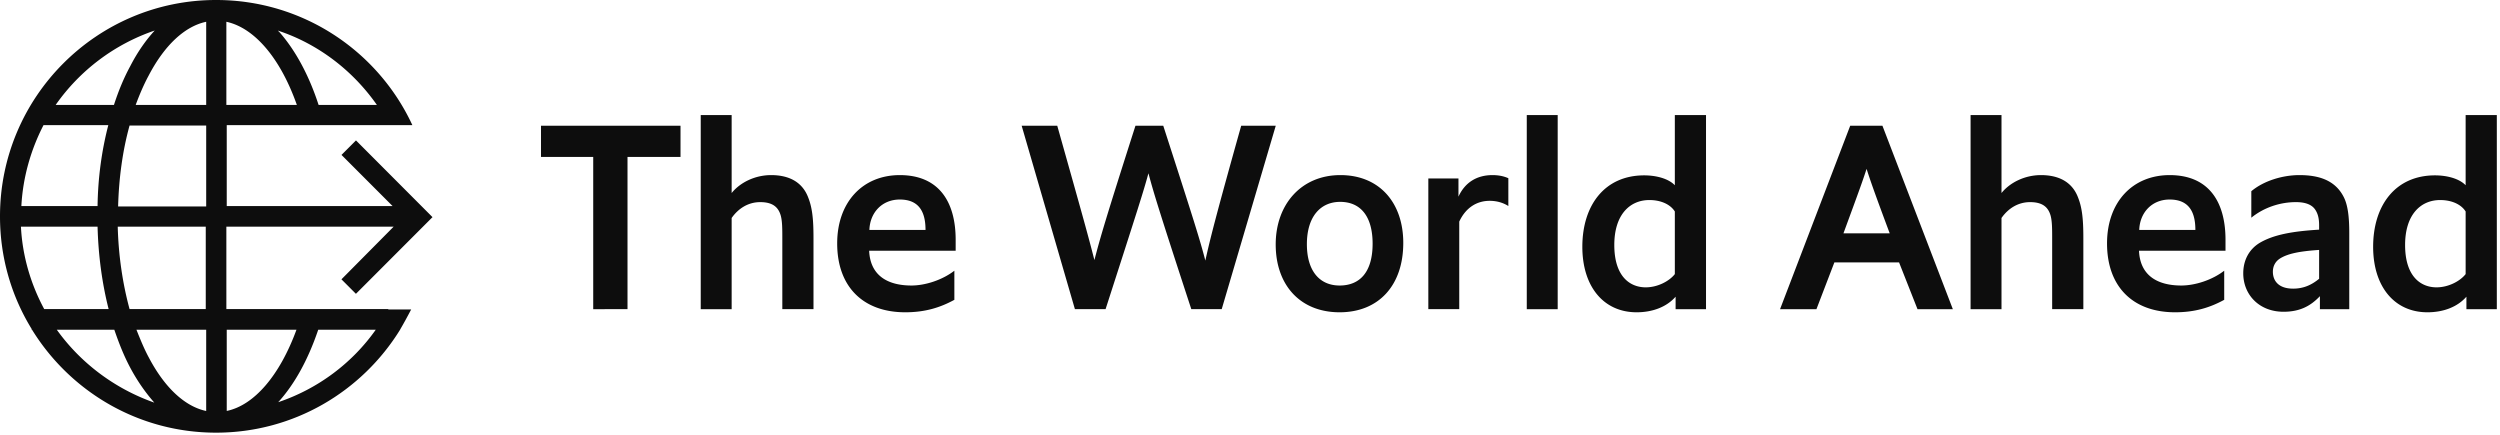 <svg width="592" height="103" viewBox="0 0 592 103" xmlns="http://www.w3.org/2000/svg"><g fill="#0D0D0D" fill-rule="evenodd"><path d="M140.474 73.211V37.158h-12.366v-7.382h33.038v7.382h-12.551V73.21zM165.934 73.211V27.253h7.32V45.71c1.97-2.46 5.477-4.245 9.352-4.245 4.184 0 7.26 1.6 8.675 5.045 1.047 2.522 1.353 5.23 1.353 9.783V73.21h-7.381V56.538c0-2.584 0-4.676-.555-6.029-.738-1.908-2.337-2.645-4.676-2.645-2.83 0-5.168 1.476-6.767 3.752v21.595h-7.321zM219.164 54.447c0-3.938-1.292-7.199-6.09-7.199-4.246 0-7.075 3.138-7.199 7.2h13.289zm-4.798 19.502c-10.028 0-16.12-6.09-16.12-16.304 0-9.843 6.092-16.18 14.827-16.18 9.229 0 13.228 6.276 13.228 15.319v2.585h-20.487c.246 5.783 4.245 8.242 10.028 8.242 3.138 0 7.198-1.23 10.151-3.506v6.891c-3.383 1.846-6.952 2.953-11.627 2.953zM254.54 73.211L241.93 29.776h8.428c6.214 22.026 7.383 26.27 8.798 31.807 1.415-5.413 2.522-9.29 9.72-31.807h6.585c7.26 22.456 8.674 26.948 9.965 31.93 1.046-4.738 2.338-10.027 8.49-31.93h8.183L289.3 73.21h-7.198c-7.937-24.24-8.982-27.81-10.15-32.178-1.232 4.492-2.278 7.754-10.153 32.178h-7.26zM317.346 47.802c-4.614 0-7.875 3.446-7.875 10.029 0 6.336 3.014 9.78 7.75 9.78 4.86 0 7.814-3.26 7.814-9.903 0-6.46-2.83-9.906-7.69-9.906m-.123 26.147c-9.352 0-15.135-6.46-15.135-16.058 0-9.536 6.09-16.427 15.32-16.427 9.228 0 14.889 6.522 14.889 16.058 0 10.09-5.846 16.427-15.074 16.427M338.228 73.211V42.265h7.135v4.306c1.539-3.384 4.369-5.106 8.06-5.106 1.23 0 2.523.185 3.753.738v6.584c-1.353-.863-2.89-1.232-4.43-1.232-3.014 0-5.658 1.601-7.196 4.923V73.21h-7.322zM361.54 73.212h7.321V27.254h-7.322zM396.6 50.078c-1.044-1.661-3.26-2.707-6.029-2.707-4.615 0-8.305 3.446-8.305 10.644 0 7.444 3.69 10.028 7.444 10.028 2.83 0 5.598-1.476 6.89-3.138V50.078zm.184 23.133v-2.953c-2.091 2.399-5.413 3.691-9.227 3.691-7.875 0-12.859-6.151-12.859-15.503 0-9.845 5.291-16.92 14.642-16.92 2.953 0 5.785.801 7.26 2.339V27.253h7.384v45.958h-7.2zM447.482 55.246c-3.937-10.52-4.614-12.612-5.476-15.257-.86 2.645-1.598 4.737-5.475 15.257h10.95zm-25.964 17.965l16.611-43.435h7.631l16.672 43.435h-8.367l-4.368-11.074h-15.319l-4.246 11.074h-8.614zM466.634 73.211V27.253h7.322V45.71c1.968-2.46 5.475-4.245 9.35-4.245 4.184 0 7.26 1.6 8.676 5.045 1.045 2.522 1.354 5.23 1.354 9.783V73.21h-7.384V56.538c0-2.584 0-4.676-.554-6.029-.738-1.908-2.338-2.645-4.675-2.645-2.83 0-5.168 1.476-6.767 3.752v21.595h-7.322zM519.865 54.447c0-3.938-1.292-7.199-6.09-7.199-4.247 0-7.076 3.138-7.2 7.2h13.29zm-4.798 19.502c-10.028 0-16.12-6.09-16.12-16.304 0-9.843 6.092-16.18 14.828-16.18 9.228 0 13.226 6.276 13.226 15.319v2.585h-20.486c.246 5.783 4.245 8.242 10.027 8.242 3.14 0 7.198-1.23 10.153-3.506v6.891c-3.385 1.846-6.953 2.953-11.628 2.953zM549.168 59.183c-4.614.308-7.32.86-9.166 1.969-1.231.74-1.784 1.908-1.784 3.2 0 2.03 1.23 3.998 4.797 3.998 2.523 0 4.432-.922 6.153-2.336v-6.83zm.187 14.029v-3.078c-2.155 2.277-4.678 3.691-8.615 3.691-5.783 0-9.537-4.059-9.537-9.104 0-3.076 1.354-5.661 3.877-7.2 3.323-1.968 7.875-2.766 14.088-3.137v-.983c0-1.416-.183-2.646-.922-3.754-.86-1.291-2.522-1.783-4.554-1.783-3.813 0-7.627 1.292-10.58 3.691V45.28c3.014-2.522 7.504-3.815 11.38-3.815 4.553 0 8.553 1.17 10.583 5.353.924 1.908 1.23 4.738 1.23 8.306v18.089h-6.95zM583.863 50.078c-1.045-1.661-3.26-2.707-6.03-2.707-4.613 0-8.305 3.446-8.305 10.644 0 7.444 3.692 10.028 7.445 10.028 2.83 0 5.598-1.476 6.89-3.138V50.078zm.184 23.133v-2.953c-2.09 2.399-5.413 3.691-9.227 3.691-7.876 0-12.86-6.151-12.86-15.503 0-9.845 5.293-16.92 14.643-16.92 2.952 0 5.784.801 7.26 2.339V27.253h7.384v45.958h-7.2zM65.88 95.24c3.788-4.152 7.037-9.939 9.477-17.165h13.626c-5.6 7.946-13.715 14.003-23.103 17.166zM13.446 78.076H27.07c1.079 3.163 2.26 6.146 3.699 8.86 1.72 3.253 3.698 6.056 5.779 8.409-9.298-3.266-17.414-9.323-23.103-17.269zM36.639 7.226c-2.08 2.263-4.059 5.066-5.78 8.41-1.528 2.803-2.799 5.876-3.878 9.219H13.176A47.205 47.205 0 0136.639 7.226zm52.614 17.629H75.447c-2.26-6.956-5.419-12.833-9.207-17.166l-.45-.45c9.567 3.15 17.774 9.477 23.463 17.616zM53.693 97.31V78.075h16.515C66.24 88.915 60.19 95.961 53.693 97.311zm-4.867-19.236v19.249c-5.06-1.08-9.837-5.516-13.626-12.743-1.079-1.993-1.99-4.243-2.89-6.506h16.516zM27.88 53.67h20.843V73.19H30.68c-1.618-5.966-2.62-12.563-2.8-19.519zm-4.777 0c.18 6.867 1.079 13.463 2.62 19.519H10.466c-3.159-5.876-5.15-12.472-5.509-19.519h18.146zm0-4.873H5.06c.36-6.866 2.26-13.373 5.24-19.159h15.346c-1.554 5.966-2.453 12.473-2.543 19.159zm25.723-19.069v19.159H27.97c.18-6.776 1.079-13.283 2.71-19.159h18.146zm0-24.572v19.699H32.13c.899-2.443 1.9-4.783 3.07-6.956 3.788-7.24 8.565-11.663 13.625-12.743zm21.472 19.699H53.603V5.156c6.678 1.44 12.816 8.667 16.695 19.699zm21.664 48.334h-38.36V53.67h39.619L80.854 66.143l3.429 3.433 18.133-18.156-18.12-18.169-3.43 3.433 12.098 12.113H53.693V29.638h43.959C89.534 12.112 71.748 0 51.175 0 22.923 0 0 22.952 0 51.227c0 9.76 2.71 18.889 7.487 26.655v.18h.09c9.028 14.633 25.183 24.392 43.586 24.392s34.558-9.76 43.586-24.392l.09-.18c.899-1.53 1.72-3.073 2.53-4.603h-5.42v-.09h.013z"/></g></svg>
